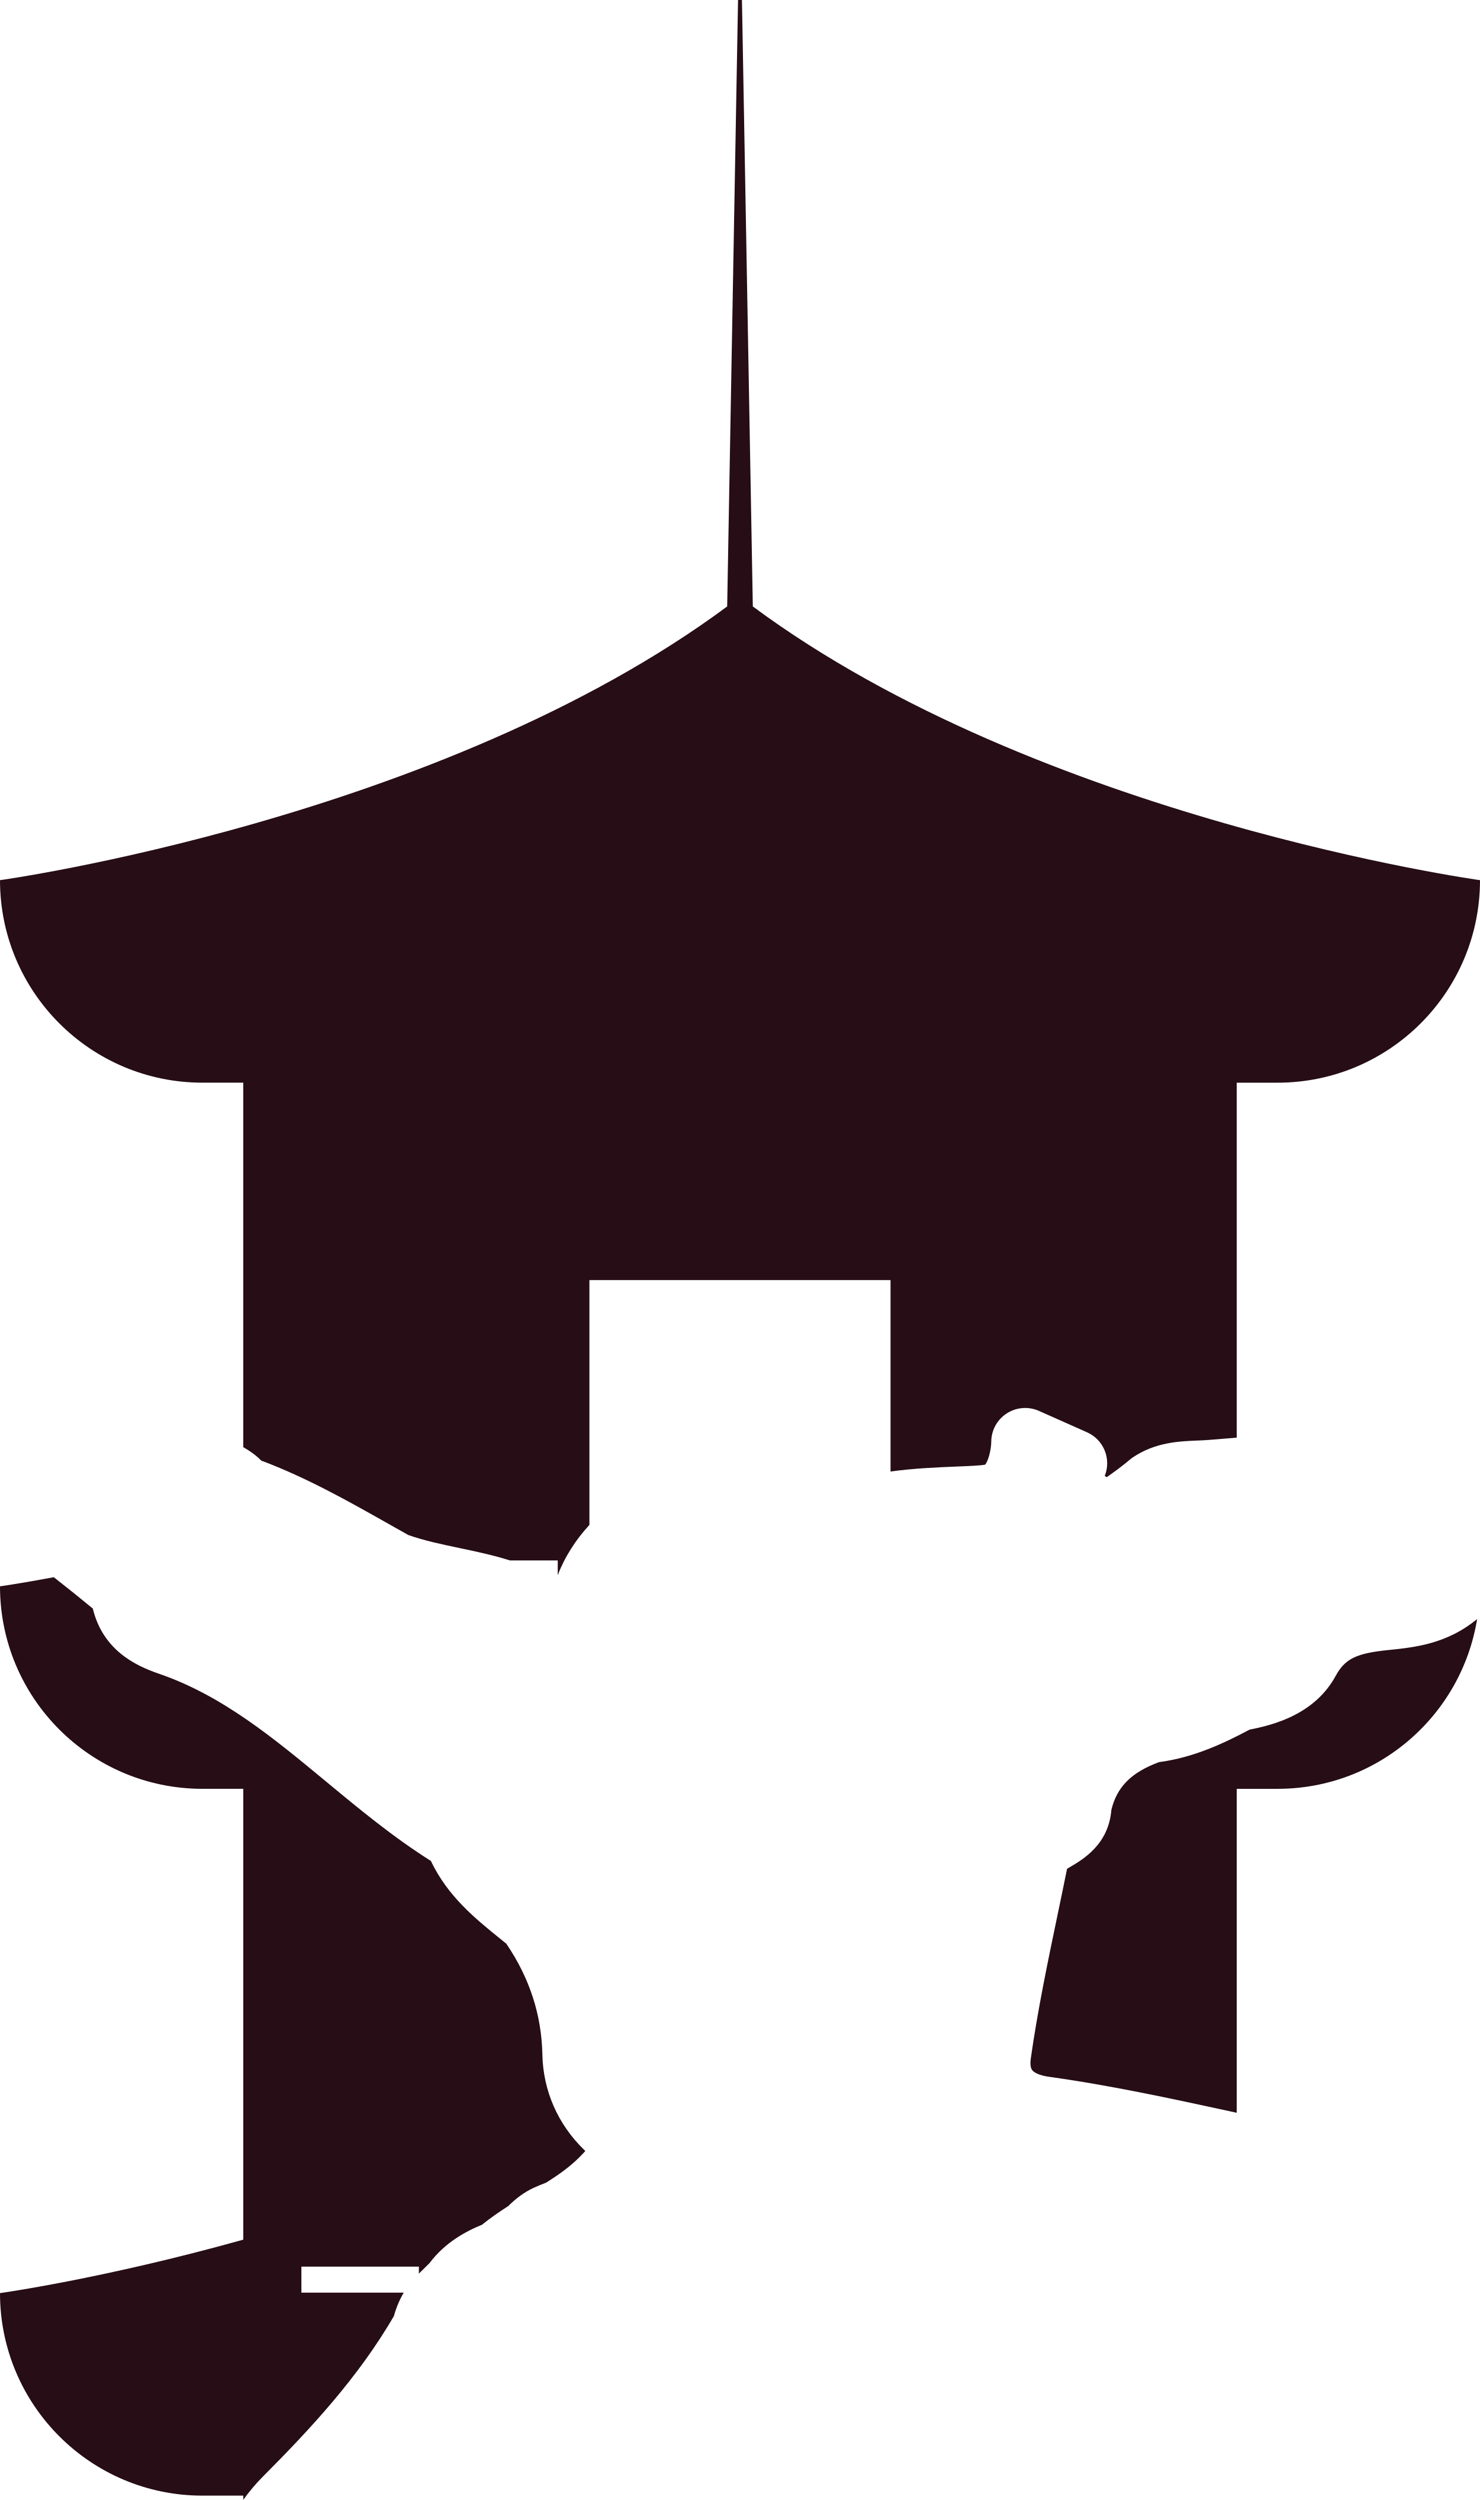<svg version="1.1" id="图层_1" x="0px" y="0px" width="96.321px" height="162.655px" viewBox="0 0 96.321 162.655" enable-background="new 0 0 96.321 162.655" xml:space="preserve" xmlns="http://www.w3.org/2000/svg" xmlns:xlink="http://www.w3.org/1999/xlink" xmlns:xml="http://www.w3.org/XML/1998/namespace">
  <path fill="#260D16" d="M96.321,57.269c0,7.277-5.899,13.178-13.178,13.178h-2.656v23.095c-0.199,0.018-0.393,0.035-0.603,0.051
	c-0.376,0.028-0.752,0.057-1.127,0.091c-0.274,0.025-0.551,0.036-0.826,0.047c-1.219,0.05-2.735,0.113-4.194,1.089
	c-0.066,0.046-0.133,0.095-0.194,0.146c-0.484,0.409-0.995,0.786-1.518,1.151c-0.042-0.028-0.083-0.058-0.126-0.085
	c0.003-0.009,0.007-0.017,0.01-0.025c0.424-1.097-0.086-2.334-1.161-2.812l-3.133-1.393c-0.287-0.127-0.592-0.19-0.896-0.19
	c-0.42,0-0.839,0.12-1.202,0.356c-0.626,0.406-1.004,1.103-1.004,1.849c-0.01,0.599-0.23,1.317-0.405,1.485
	c-0.301,0.06-1.182,0.095-1.896,0.123c-1.229,0.051-2.721,0.112-4.254,0.321V83.292H38.36v15.929
	c-0.917,0.998-1.606,2.09-2.062,3.271v-0.959h-3.103c-1.117-0.348-2.228-0.584-3.278-0.804c-1.187-0.249-2.31-0.485-3.343-0.85
	c-0.419-0.234-0.838-0.471-1.256-0.707c-2.633-1.488-5.351-3.023-8.316-4.137c-0.244-0.247-0.523-0.471-0.838-0.671
	c-0.106-0.067-0.22-0.135-0.332-0.203V70.446h-2.656C5.9,70.446,0,64.546,0,57.269h0.005c0,0,28.632-3.961,47.321-17.809L48.033,0
	h0.254l0.708,39.46c18.69,13.848,47.321,17.809,47.321,17.809H96.321z M33.082,143.539c0.494-0.496,1.045-0.903,1.633-1.177
	c0.282-0.131,0.563-0.241,0.842-0.352c0.789-0.5,1.526-1.019,2.149-1.643c0.17-0.171,0.295-0.305,0.388-0.408
	c-0.024-0.024-0.049-0.05-0.076-0.075c-1.704-1.648-2.669-3.843-2.718-6.182c-0.056-2.608-0.822-4.977-2.346-7.23
	c-0.128-0.104-0.258-0.209-0.387-0.313c-1.615-1.305-3.441-2.78-4.522-5.073c-2.44-1.537-4.65-3.366-6.789-5.138
	c-3.5-2.897-6.806-5.634-10.916-7.045c-1.573-0.539-3.648-1.558-4.301-4.241c-0.343-0.282-0.757-0.619-1.212-0.987
	c-0.415-0.333-0.864-0.69-1.325-1.051c-2.208,0.413-3.497,0.592-3.497,0.592H0c0,7.277,5.9,13.177,13.177,13.177h2.656v29.334
	c-9.078,2.541-15.828,3.477-15.828,3.477l0.011,0.001H0c0,7.278,5.9,13.178,13.177,13.178h2.656v0.272
	c0.378-0.529,0.811-1.045,1.304-1.54c3.061-3.069,6.203-6.453,8.501-10.422c0.15-0.554,0.368-1.056,0.637-1.518h-6.66v-1.694h7.646
	v0.457c0.078-0.075,0.148-0.158,0.232-0.229l0.463-0.459c1.016-1.351,2.363-2.064,3.413-2.493
	C31.928,144.306,32.504,143.91,33.082,143.539z M86.931,109.04c-1.377,2.527-4.067,3.199-5.604,3.5
	c-1.68,0.893-3.635,1.818-5.895,2.116c-1.799,0.665-2.74,1.608-3.103,3.109c-0.18,2.244-1.83,3.213-2.731,3.741
	c-0.049,0.028-0.102,0.06-0.152,0.089c-0.202,1.004-0.411,2.008-0.621,3.01c-0.639,3.061-1.299,6.228-1.739,9.333
	c-0.028,0.201-0.055,0.565,0.088,0.755c0.15,0.2,0.568,0.365,1.118,0.44c3.971,0.553,7.923,1.411,11.744,2.239l0.452,0.099v-21.078
	h2.656c6.552,0,11.97-4.784,12.99-11.046c-1.981,1.625-4.05,1.839-5.782,2.016C88.271,107.572,87.535,107.933,86.931,109.04z" class="color c1"/>
</svg>